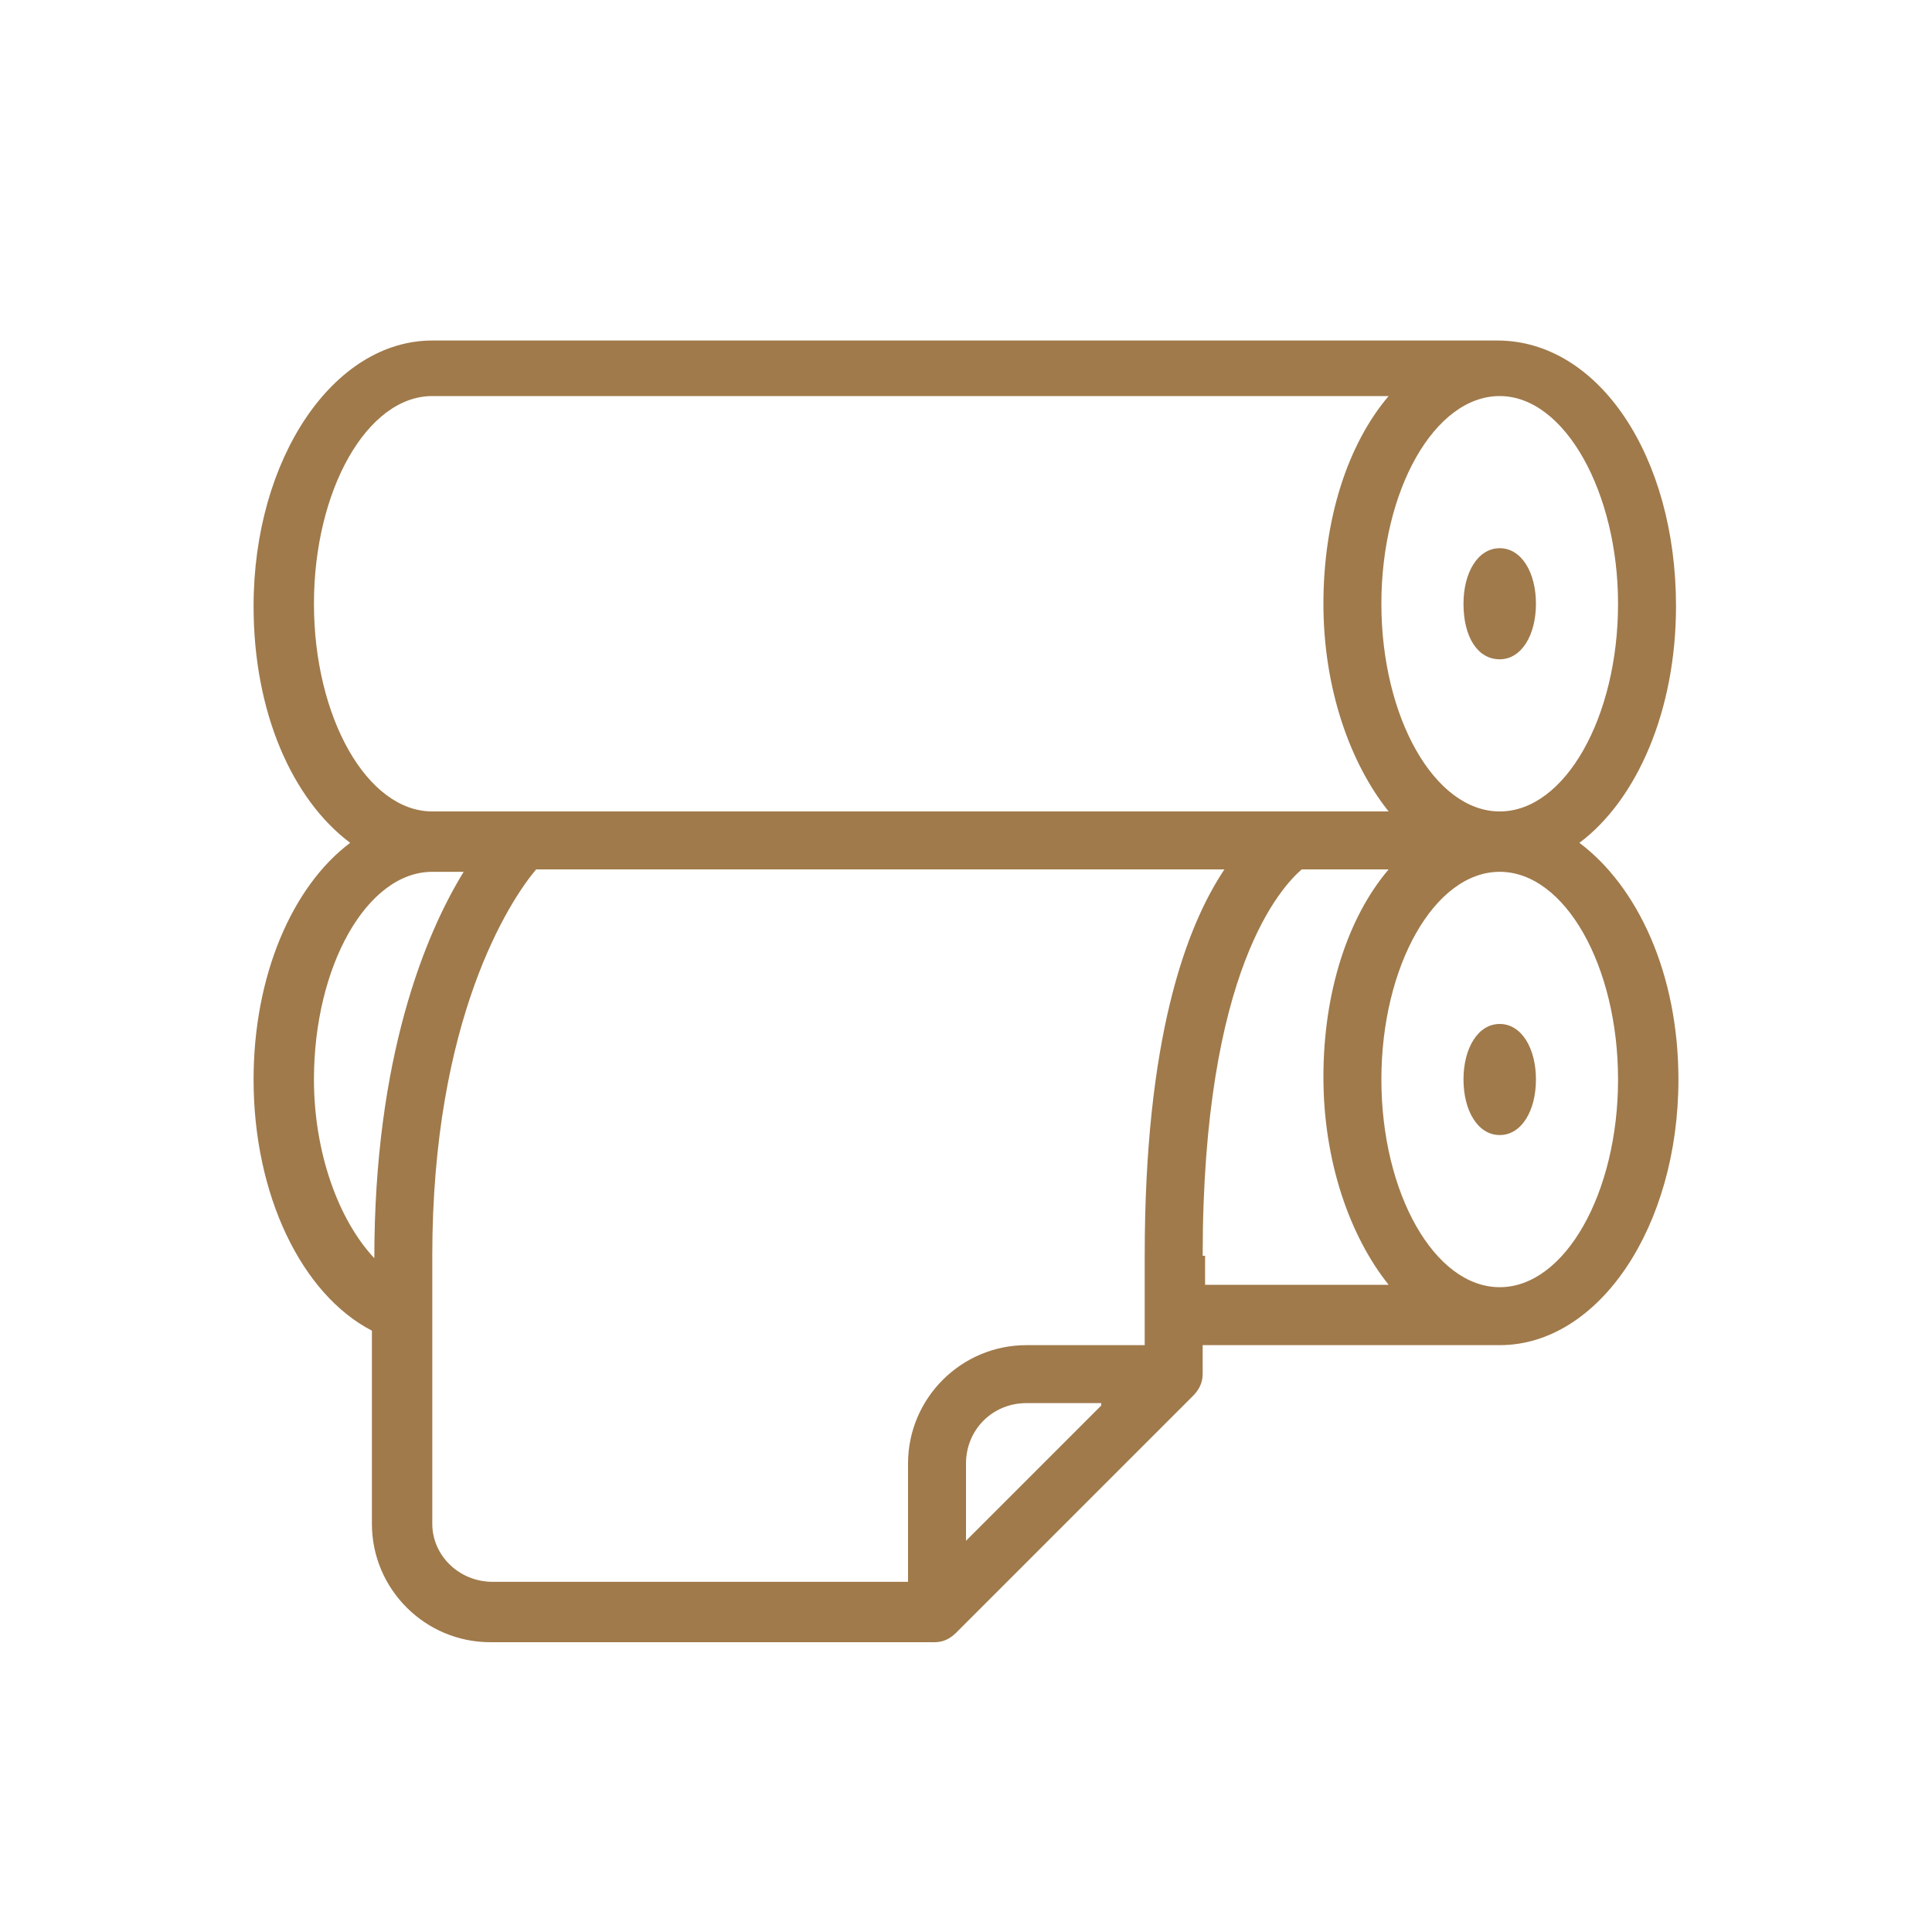 <svg width="80" height="80" viewBox="0 0 80 80" fill="none" xmlns="http://www.w3.org/2000/svg">
<path d="M62.1 27.3C63 27.3 63.6 26.3 63.6 25C63.6 23.7 63 22.7 62.1 22.7C61.2 22.7 60.6 23.7 60.6 25C60.6 26.4 61.2 27.3 62.1 27.3Z" fill="#A07A4B"/>
<path d="M65.4 34.9C67.8 33.1 69.4 29.4 69.4 25.1C69.4 18.9 66.2 14.1 62 14.1H17.9C13.8 14.1 10.5 19 10.5 25.1C10.5 29.5 12.1 33.1 14.5 34.9C12.1 36.7 10.5 40.4 10.5 44.7C10.5 49.5 12.5 53.6 15.4 55.1V63.1C15.4 65.8 17.6 68 20.3 68H38.7C39 68 39.3 67.9 39.6 67.6L49.4 57.8C49.6 57.6 49.8 57.3 49.8 56.9V55.7H62.1C66.2 55.7 69.5 50.8 69.5 44.7C69.5 40.3 67.8 36.7 65.4 34.9ZM67 25C67 29.7 64.8 33.6 62.1 33.6C59.4 33.6 57.2 29.7 57.2 25C57.2 20.3 59.4 16.4 62.1 16.4C64.8 16.4 67 20.4 67 25ZM13 25C13 20.3 15.2 16.4 17.9 16.4H57.5C55.8 18.4 54.8 21.5 54.8 25C54.8 28.5 55.9 31.6 57.5 33.6H17.9C15.2 33.6 13 29.7 13 25ZM13 44.7C13 40 15.2 36.1 17.9 36.1H19.2C17.6 38.7 15.5 43.8 15.5 52.1C14 50.5 13 47.7 13 44.7ZM17.9 63.1V52C17.9 42.2 21.1 37.3 22.2 36H50.7C49.1 38.4 47.4 43 47.4 52V55.7H42.5C39.8 55.7 37.6 57.9 37.6 60.6V65.5H20.4C19 65.5 17.9 64.4 17.9 63.1ZM45.6 58.2L40 63.8V60.6C40 59.2 41.1 58.1 42.5 58.1H45.6V58.2ZM49.8 52C49.8 40.1 53.1 36.7 53.9 36H57.5C55.8 38 54.8 41.1 54.8 44.6C54.8 48.1 55.9 51.2 57.5 53.2H49.9V52H49.8ZM62.1 53.3C59.4 53.3 57.2 49.4 57.2 44.7C57.2 40 59.4 36.1 62.1 36.1C64.8 36.1 67 40 67 44.7C67 49.4 64.8 53.3 62.1 53.3Z" fill="#A07A4B"/>
<path d="M62.1 42.4C61.2 42.4 60.6 43.4 60.6 44.7C60.6 46 61.2 47 62.1 47C63 47 63.6 46 63.6 44.7C63.6 43.4 63 42.4 62.1 42.4Z" fill="#A07A4B"/>
</svg>

